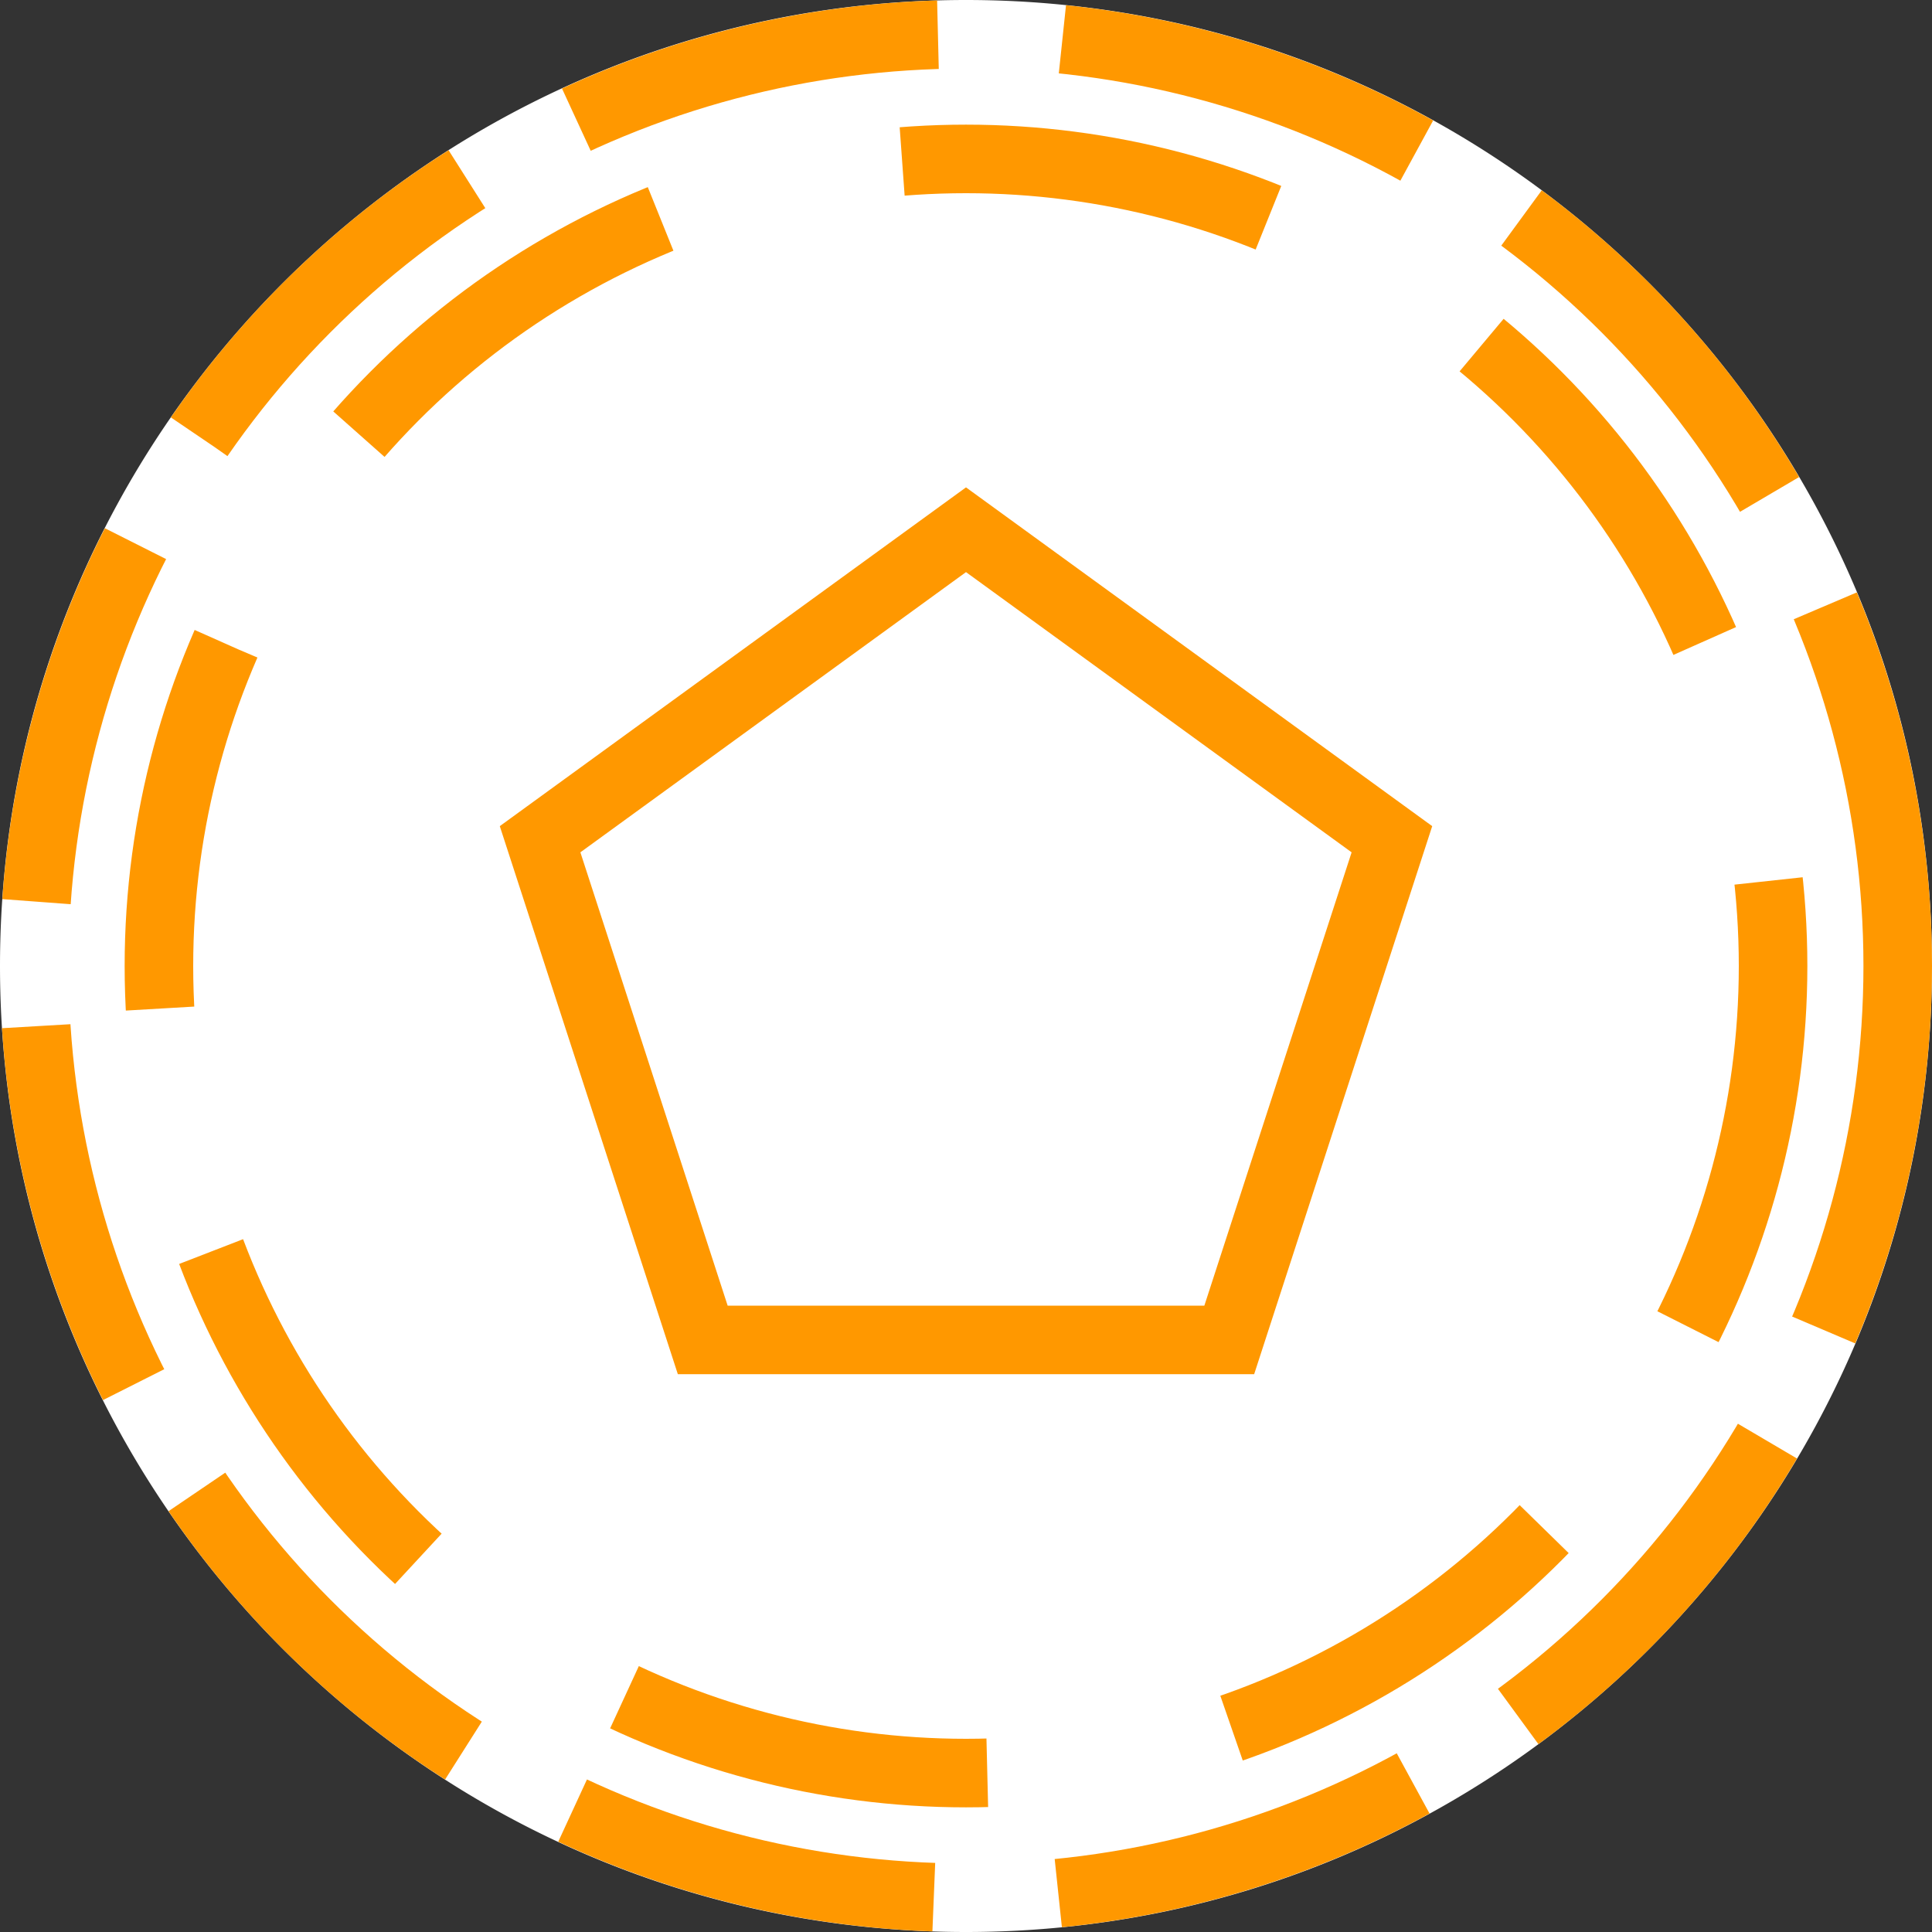 <svg height="31" width="31" xmlns="http://www.w3.org/2000/svg"><rect width="100%" height="100%" fill="#333333" stroke="none"/><g fill="#fff"><path d="M15.5 30.45a14.852 14.852 0 01-10.571-4.379C2.105 23.248.55 19.493.55 15.5S2.105 7.752 4.929 4.929C7.752 2.105 11.507.55 15.5.55s7.748 1.555 10.571 4.379c2.824 2.823 4.379 6.578 4.379 10.571s-1.555 7.748-4.379 10.571A14.852 14.852 0 0115.5 30.45z"/><path d="M15.5 1.1A14.306 14.306 0 005.318 5.318C2.598 8.038 1.1 11.654 1.1 15.5s1.498 7.463 4.218 10.182c2.72 2.72 6.336 4.218 10.182 4.218s7.463-1.498 10.182-4.218c2.72-2.72 4.218-6.336 4.218-10.182s-1.498-7.463-4.218-10.182A14.306 14.306 0 0015.5 1.1m0-1.1C24.06 0 31 6.94 31 15.5S24.06 31 15.5 31 0 24.06 0 15.5 6.94 0 15.5 0z"/></g><g fill="none"><path d="M31 0v31H0V0z"/><g stroke-dasharray="6 2"><path d="M15.5 1A14.5 14.5 0 111 15.5 14.5 14.5 0 0115.5 1z"/><g stroke="#ff9800" stroke-miterlimit="10" stroke-width="1.1"><circle cx="15.5" cy="15.5" r="14.5" stroke="none"/><circle cx="15.5" cy="15.5" r="14.95"/></g></g><g stroke="#ff9800" stroke-miterlimit="10" stroke-width="1.1"><g stroke-dasharray="6 4"><circle cx="15.5" cy="15.5" r="13.5" stroke="none"/><circle cx="15.5" cy="15.5" r="12.95"/></g><path d="M15.5 8.5l6.834 4.966-2.61 8.034h-8.448l-2.61-8.034z"/></g></g></svg>